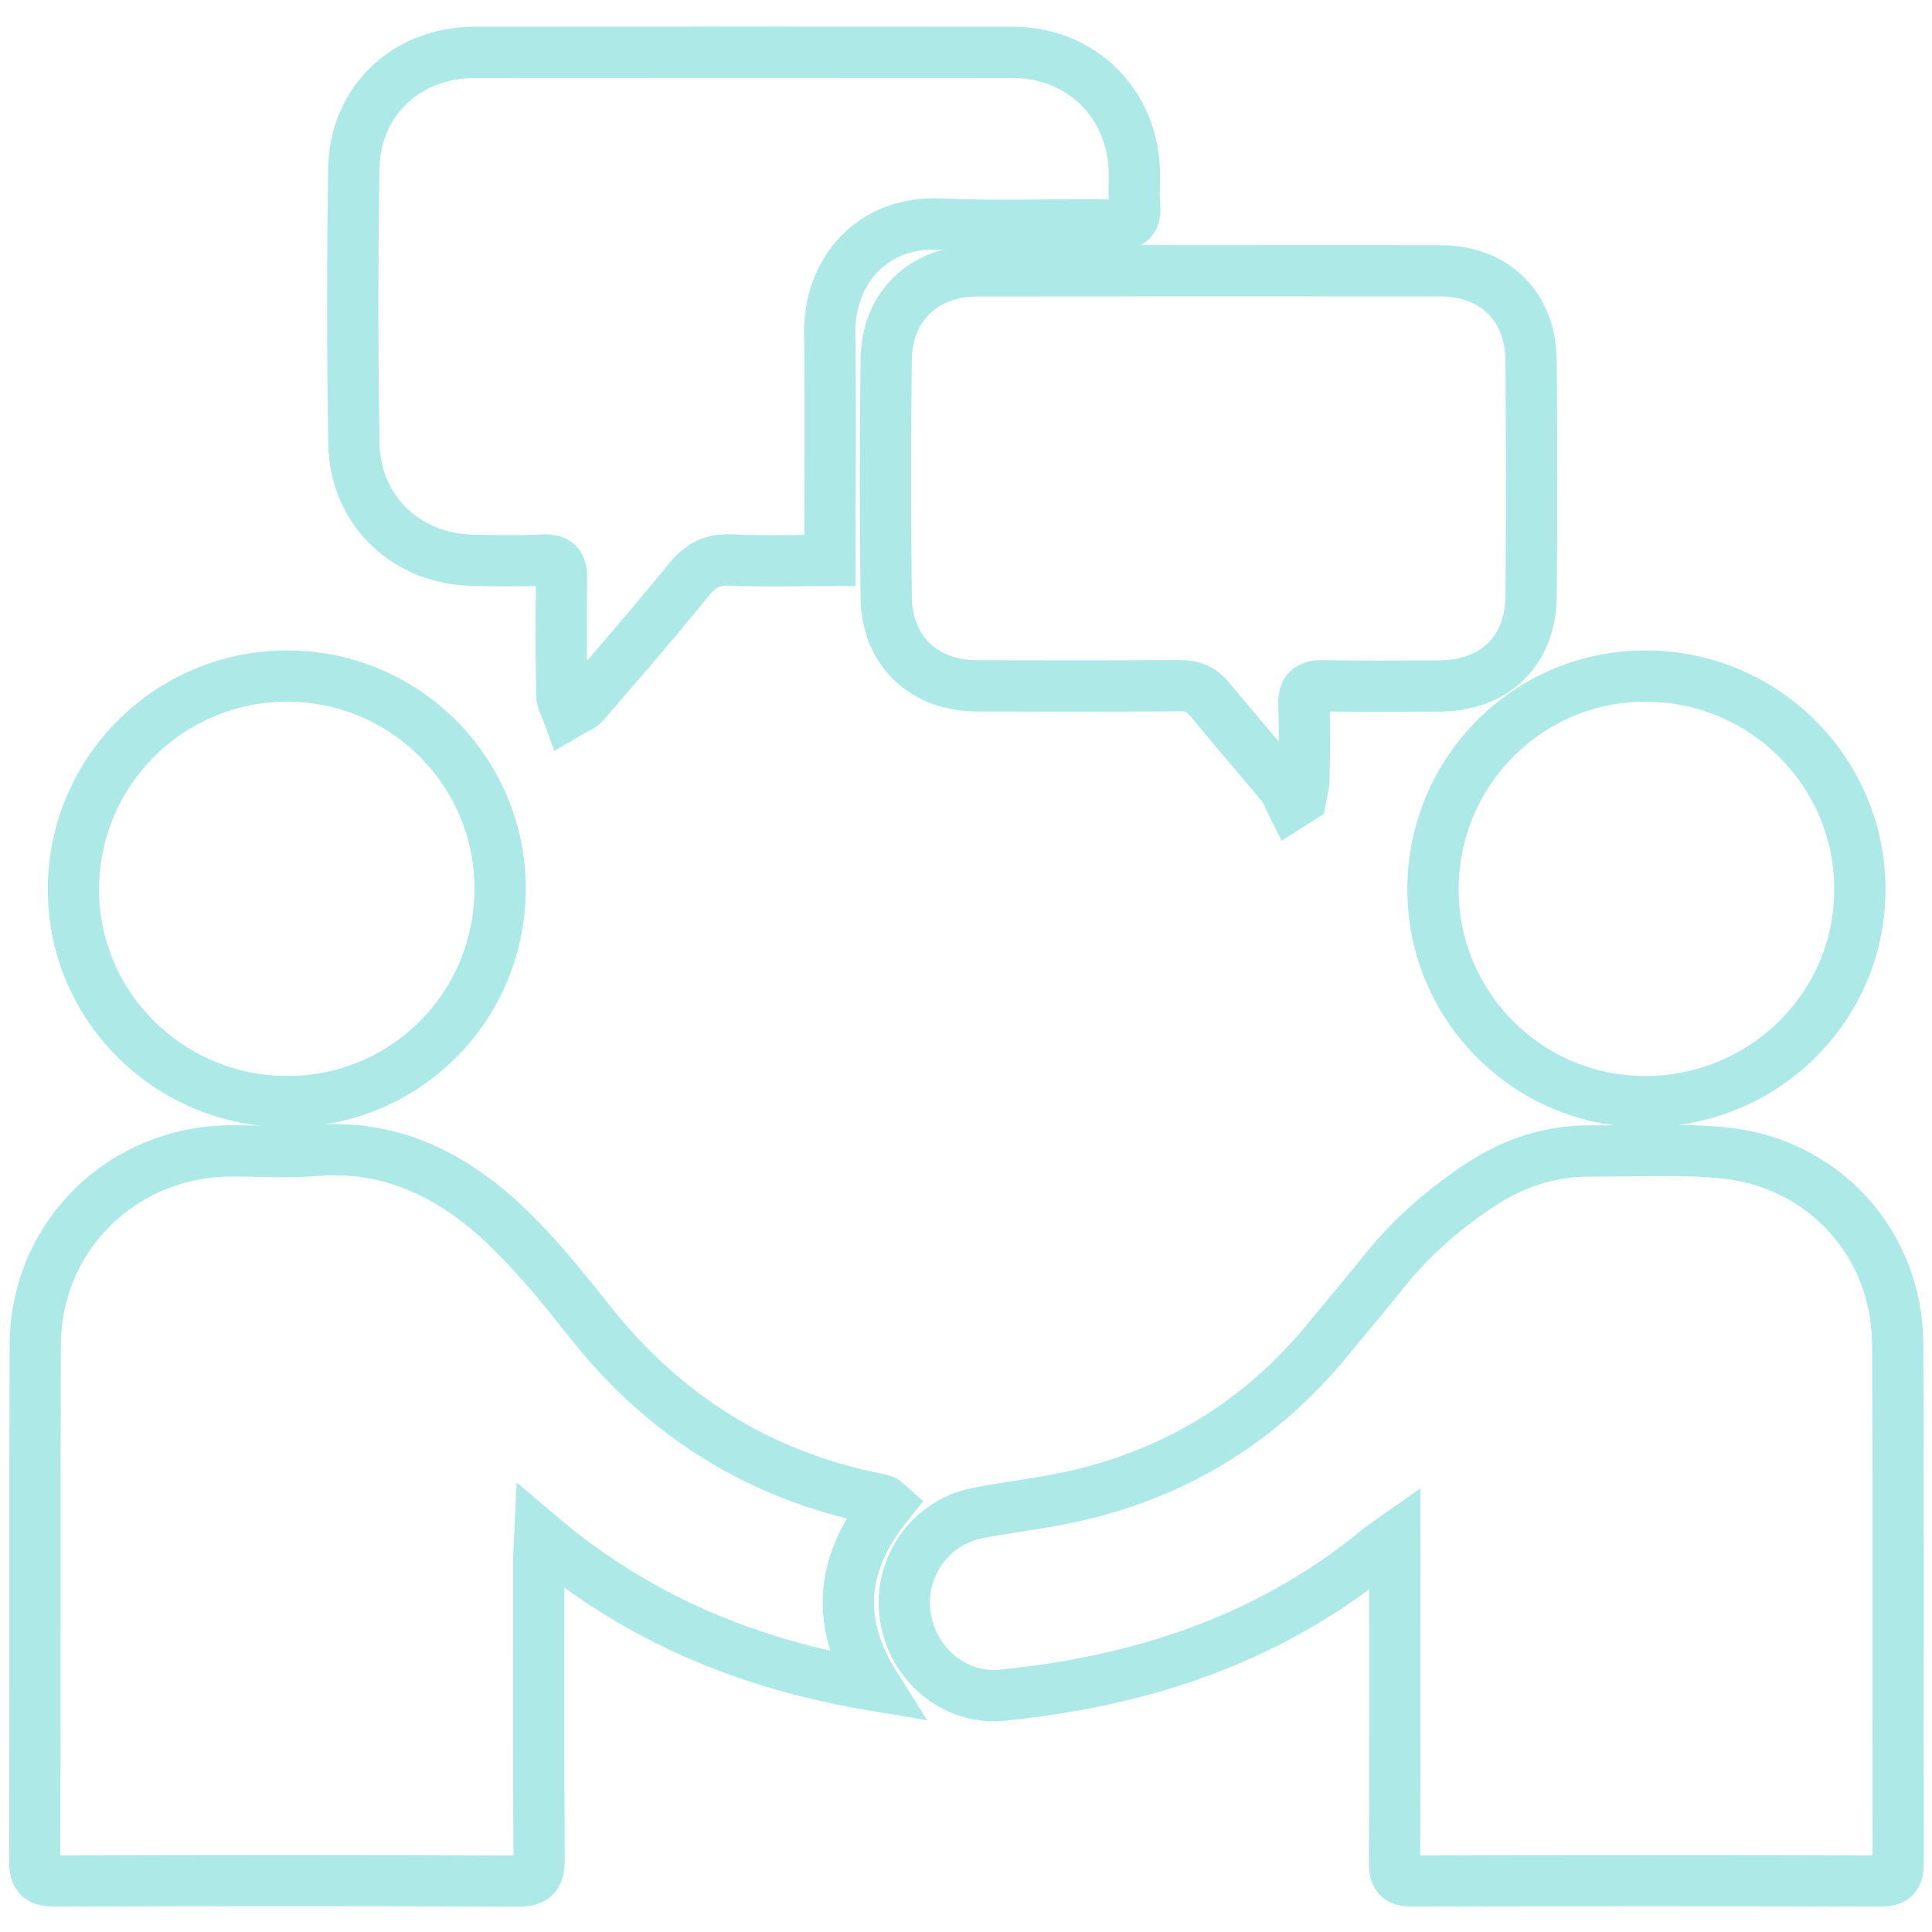<svg width="226" height="226" viewBox="0 0 226 226" fill="none" xmlns="http://www.w3.org/2000/svg">
<g clip-path="url(#clip0)">
<path d="M163.16 179.892C162.299 180.5 161.804 180.8 161.361 181.164C148.549 191.763 133.5 196.684 117.204 198.3C111.591 198.855 106.641 194.574 105.878 188.912C105.131 183.375 108.757 178.147 114.259 177.021C117.768 176.304 121.346 175.927 124.85 175.19C137.077 172.618 147.201 166.527 155.164 156.899C157.446 154.141 159.749 151.399 161.994 148.609C165.247 144.567 169.109 141.225 173.458 138.414C177.312 135.924 181.511 134.611 186.103 134.636C191.244 134.66 196.418 134.372 201.518 134.85C213.262 135.948 221.92 145.433 221.985 157.183C222.095 177.43 222.001 197.681 222.046 217.932C222.05 219.499 221.599 220.034 219.979 220.03C201.705 219.981 183.436 219.981 165.162 220.03C163.497 220.034 163.123 219.406 163.131 217.895C163.176 206.15 163.156 194.404 163.156 182.663C163.16 181.877 163.16 181.099 163.16 179.892Z" stroke="#ADEAE7" stroke-width="6" stroke-miterlimit="10"/>
<path d="M103.864 175.964C98.564 182.533 97.488 189.439 102.361 197.174C87.596 194.724 74.67 189.422 63.15 179.649C63.093 180.86 63.028 181.606 63.028 182.351C63.024 194.027 62.983 205.704 63.065 217.381C63.077 219.333 62.671 220.058 60.51 220.046C42.509 219.957 24.507 219.973 6.509 220.03C4.719 220.034 4.057 219.621 4.061 217.689C4.126 197.575 4.049 177.462 4.122 157.349C4.166 144.615 14.274 134.688 27.053 134.627C30.302 134.611 33.567 134.85 36.795 134.583C46.228 133.797 53.635 137.864 59.999 144.178C63.247 147.402 66.147 151.006 68.993 154.603C77.639 165.534 88.692 172.529 102.398 175.303C102.731 175.372 103.06 175.441 103.38 175.546C103.494 175.583 103.579 175.713 103.864 175.964Z" stroke="#ADEAE7" stroke-width="6" stroke-miterlimit="10"/>
<path d="M97.082 65.556C93.188 65.556 89.342 65.689 85.517 65.503C83.312 65.398 81.915 66.163 80.555 67.844C76.599 72.721 72.486 77.467 68.376 82.222C67.905 82.765 67.093 83.016 66.439 83.405C66.187 82.696 65.724 81.987 65.712 81.275C65.643 76.754 65.623 72.234 65.692 67.715C65.716 66.09 65.229 65.43 63.491 65.515C60.79 65.649 58.082 65.584 55.377 65.54C47.548 65.418 41.522 59.715 41.396 51.907C41.221 41.182 41.221 30.453 41.384 19.728C41.506 11.802 47.568 6.127 55.536 6.123C76.506 6.107 97.476 6.107 118.446 6.123C126.495 6.132 132.525 12.097 132.691 20.141C132.716 21.421 132.602 22.713 132.724 23.985C132.89 25.747 132.249 26.334 130.446 26.309C123.615 26.22 116.769 26.524 109.955 26.208C101.927 25.844 96.94 31.83 97.054 39.055C97.183 47.747 97.082 56.443 97.082 65.556Z" stroke="#ADEAE7" stroke-width="6" stroke-miterlimit="10"/>
<path d="M151.087 94.037C150.721 93.316 150.478 92.493 149.974 91.886C147.18 88.504 144.289 85.199 141.507 81.805C140.565 80.659 139.522 80.193 138.027 80.205C130.117 80.266 122.202 80.246 114.292 80.23C108.079 80.217 103.746 76.143 103.665 69.914C103.543 60.606 103.547 51.299 103.665 41.992C103.742 35.819 108.119 31.688 114.316 31.684C132.371 31.668 150.429 31.664 168.483 31.68C174.818 31.684 179.054 35.823 179.102 42.19C179.176 51.364 179.18 60.538 179.107 69.707C179.054 76.179 174.847 80.217 168.321 80.246C163.789 80.266 159.257 80.306 154.729 80.222C153.036 80.189 152.476 80.805 152.533 82.457C152.63 85.353 152.581 88.257 152.533 91.157C152.52 91.894 152.281 92.627 152.147 93.364C151.789 93.591 151.436 93.814 151.087 94.037Z" stroke="#ADEAE7" stroke-width="6" stroke-miterlimit="10"/>
<path d="M167.627 104.004C167.651 90.205 178.762 79.075 192.499 79.083C206.359 79.091 217.587 90.29 217.563 104.077C217.538 117.844 206.265 128.921 192.329 128.868C178.68 128.811 167.602 117.661 167.627 104.004Z" stroke="#ADEAE7" stroke-width="6" stroke-miterlimit="10"/>
<path d="M58.504 103.939C58.508 117.73 47.431 128.848 33.664 128.864C19.862 128.88 8.625 117.799 8.589 104.134C8.552 90.31 19.732 79.1 33.571 79.083C47.313 79.067 58.5 90.217 58.504 103.939Z" stroke="#ADEAE7" stroke-width="6" stroke-miterlimit="10"/>
</g>
<defs>
<clipPath id="clip0">
<rect width="226" height="225" fill="white" transform="translate(0 0.242)"/>
</clipPath>
</defs>
</svg>
